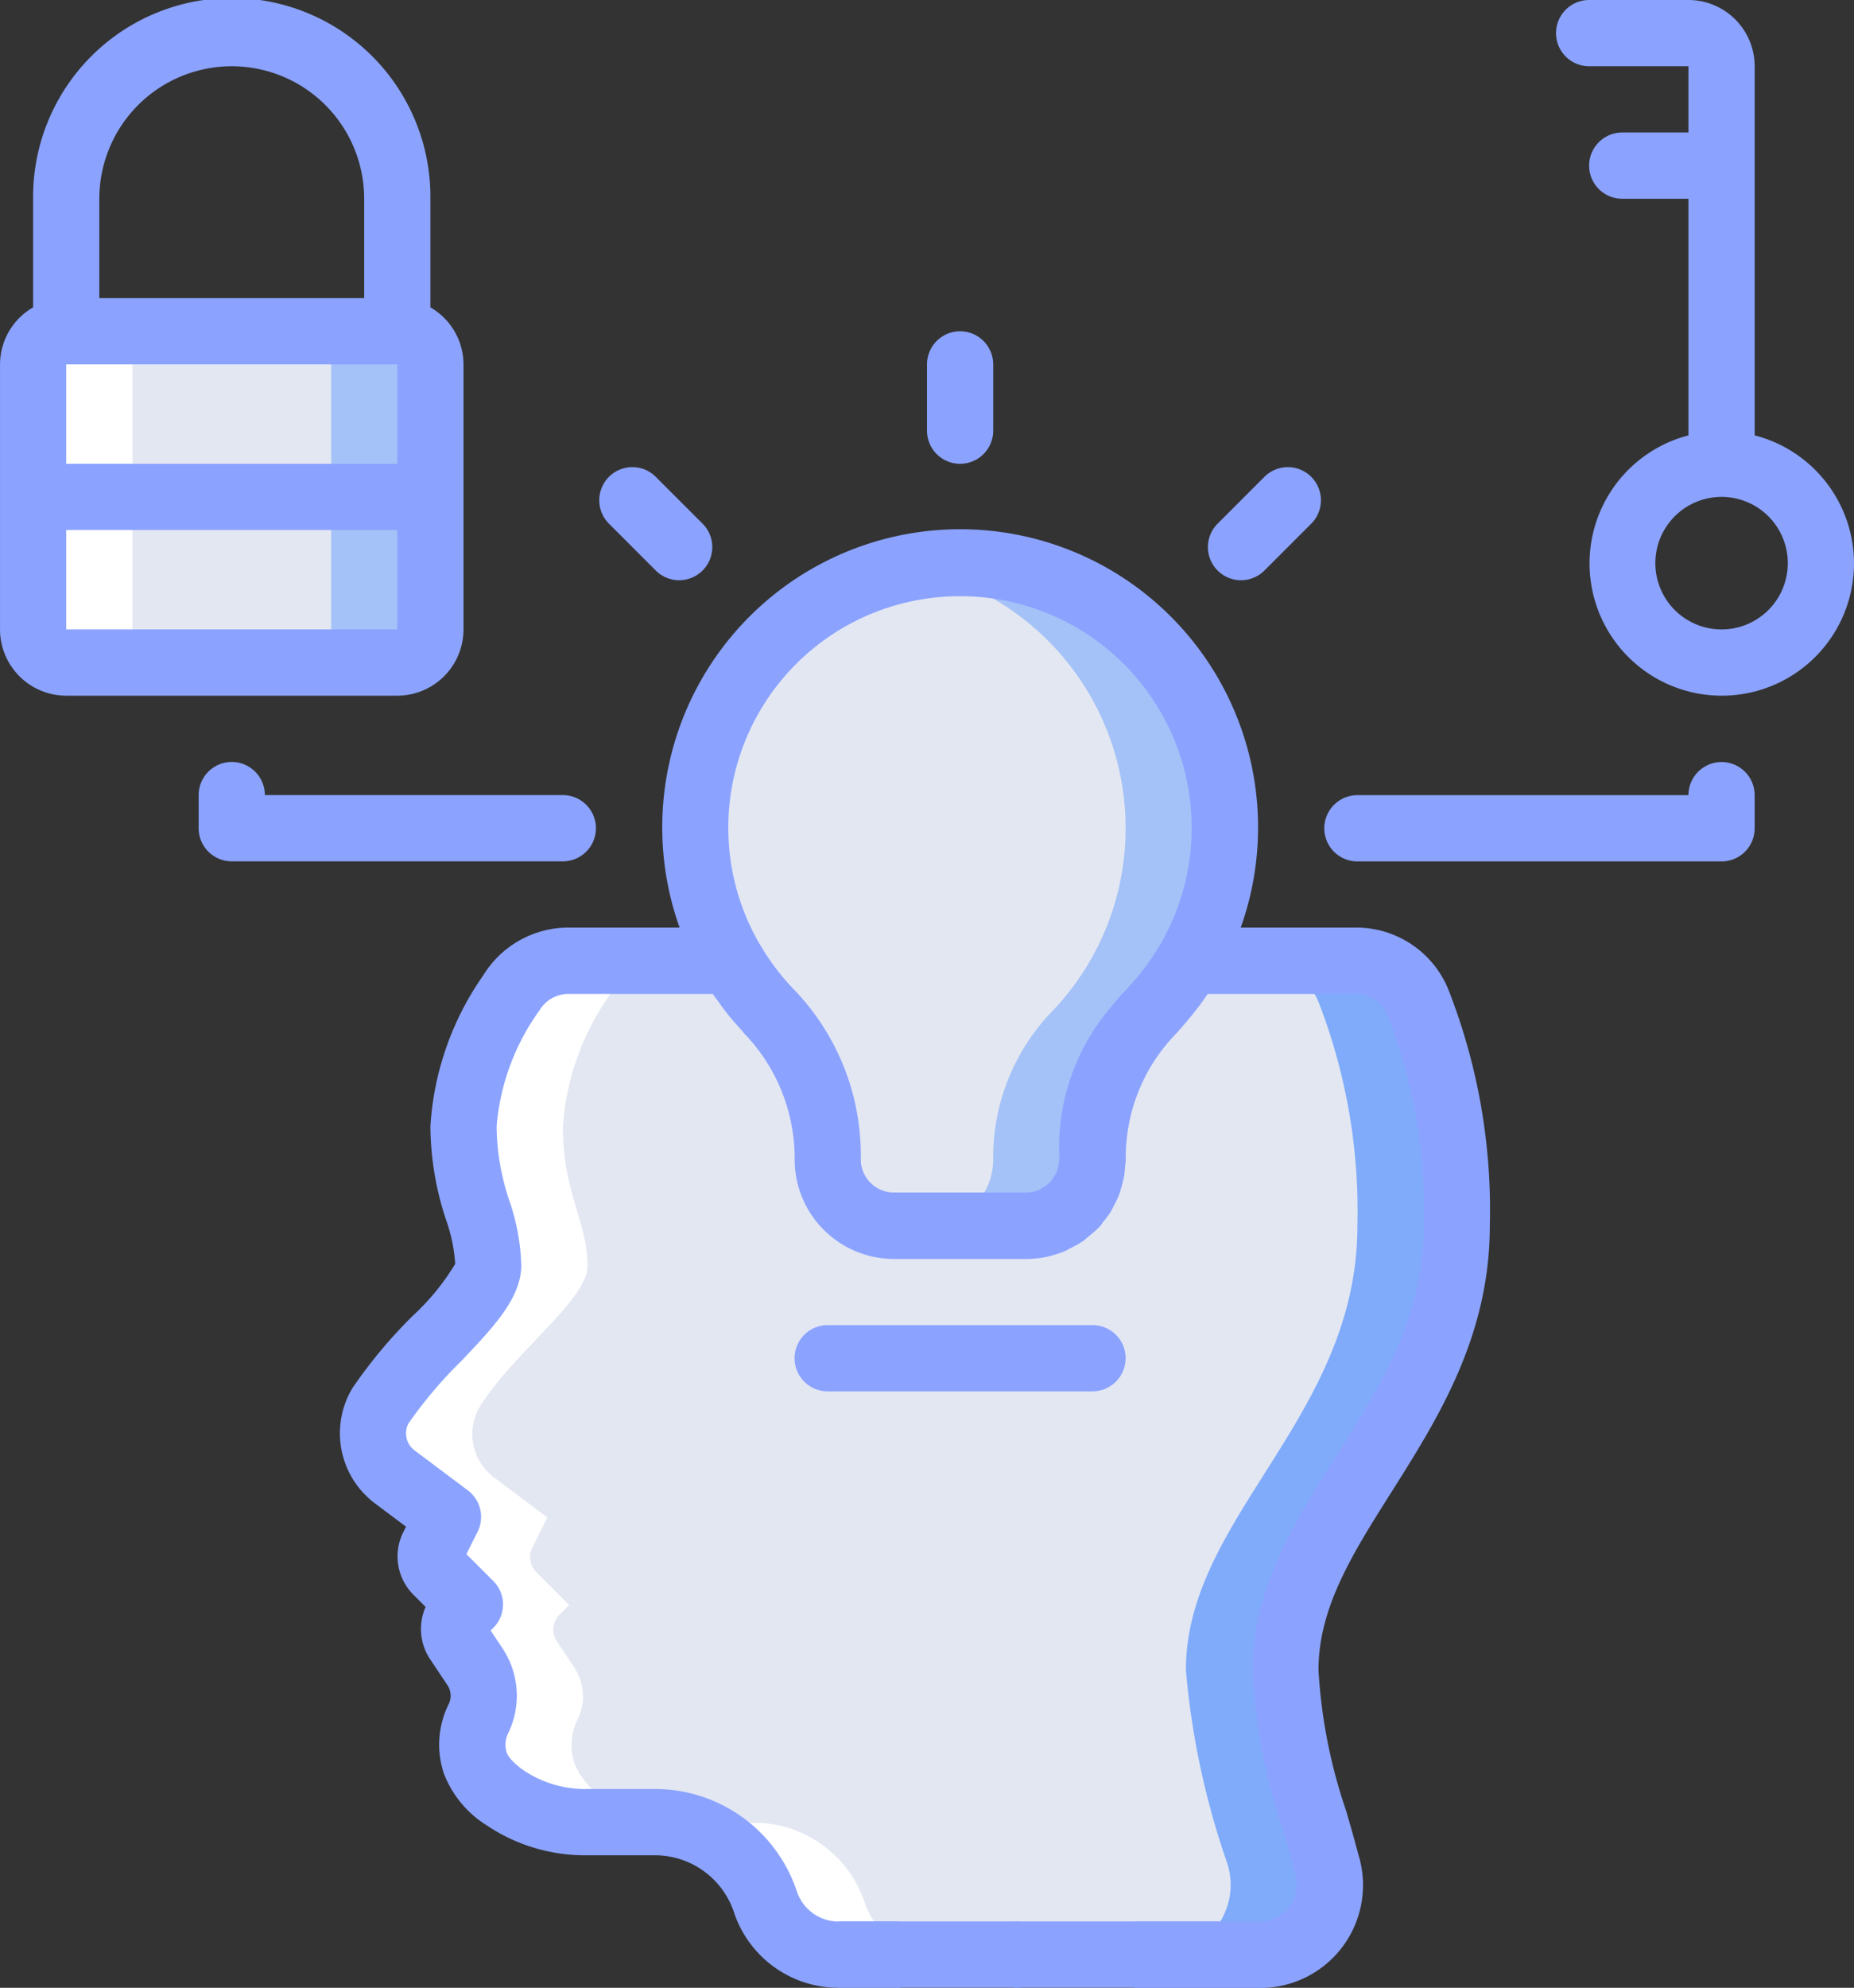 <svg xmlns="http://www.w3.org/2000/svg" width="96" height="102.863" viewBox="0 0 96 102.863">
  <rect x="0" y="0" width="96" height="102.863" fill="#333333" stroke="none"/>
  <g id="intellectual-property" transform="translate(-17.082)">
    <g id="Groupe_1543" data-name="Groupe 1543" transform="translate(18.796 17.143)">
      <path id="Tracé_4981" data-name="Tracé 4981" d="M159.453,274.17c0-7.929,8.872-13.079,8.872-22.99a29.688,29.688,0,0,0-2.031-11.606,3.453,3.453,0,0,0-3.181-2.108h-8.646a13.776,13.776,0,0,1-1.944,2.606,9.946,9.946,0,0,0-3.064,7.423,3.429,3.429,0,0,1-3.419,3.685h-6.857a3.429,3.429,0,0,1-3.429-3.429h0a10.727,10.727,0,0,0-2.933-7.553,13.721,13.721,0,0,1-2.071-2.732h-8.431a3.445,3.445,0,0,0-2.936,1.652,13.39,13.39,0,0,0-2.485,6.92c0,3.4,1.278,4.913,1.278,7.179,0,1.76-3.788,4.437-5.574,7.274a2.808,2.808,0,0,0,.764,3.7l2.73,2.047-.78,1.56a1.094,1.094,0,0,0,.2,1.262l1.708,1.708-.5.5a1.094,1.094,0,0,0-.136,1.38l.916,1.374a2.693,2.693,0,0,1,.15,2.682,3.017,3.017,0,0,0-.148,2.278,3.88,3.88,0,0,0,1.553,1.8,7.442,7.442,0,0,0,4.247,1.253H126.8a6.036,6.036,0,0,1,5.726,4.127,3.992,3.992,0,0,0,3.787,2.73H157.9a3.612,3.612,0,0,0,3.663-4.772A41.3,41.3,0,0,1,159.453,274.17Z" transform="translate(-94.61 -204.895)" fill="#e3e7f2"/>
      <path id="Tracé_4982" data-name="Tracé 4982" d="M45.186,118v6.857a1.719,1.719,0,0,1-1.714,1.714H26.329a1.719,1.719,0,0,1-1.714-1.714V118Z" transform="translate(-24.615 -109.429)" fill="#b19046"/>
      <g id="Groupe_1541" data-name="Groupe 1541">
        <path id="Tracé_4983" data-name="Tracé 4983" d="M24.613,124.857a1.714,1.714,0,0,0,1.714,1.714H43.47a1.714,1.714,0,0,0,1.714-1.714V118H24.613v6.857Z" transform="translate(-24.613 -109.429)" fill="#e3e7f2"/>
        <path id="Tracé_4984" data-name="Tracé 4984" d="M45.185,77.048v6.857H24.614V77.048a1.719,1.719,0,0,1,1.714-1.714H43.471A1.719,1.719,0,0,1,45.185,77.048Z" transform="translate(-24.614 -75.334)" fill="#e3e7f2"/>
      </g>
      <path id="Tracé_4985" data-name="Tracé 4985" d="M99.738,77.048V90.763a1.719,1.719,0,0,1-1.714,1.714H92.881A1.719,1.719,0,0,0,94.6,90.763V77.048a1.719,1.719,0,0,0-1.714-1.714h5.143A1.719,1.719,0,0,1,99.738,77.048Z" transform="translate(-79.166 -75.334)" fill="#a4c2f7"/>
      <path id="Tracé_4986" data-name="Tracé 4986" d="M322.877,284.129a3.615,3.615,0,0,1-3.669,4.766h-5.143a3.615,3.615,0,0,0,3.669-4.766,40.99,40.99,0,0,1-2.126-9.96c0-7.92,8.88-13.08,8.88-22.989a29.909,29.909,0,0,0-2.023-11.606,3.46,3.46,0,0,0-3.189-2.109h5.143a3.46,3.46,0,0,1,3.189,2.109,29.91,29.91,0,0,1,2.023,11.606c0,9.909-8.88,15.069-8.88,22.989A41,41,0,0,0,322.877,284.129Z" transform="translate(-255.916 -204.895)" fill="#7fabfa"/>
      <path id="Tracé_4987" data-name="Tracé 4987" d="M222.685,148.77a13.686,13.686,0,0,1-3.857,9.531,10.875,10.875,0,0,0-3,7.611,3.427,3.427,0,0,1-3.428,3.428h-6.994a3.429,3.429,0,0,1-3.291-3.429,11.078,11.078,0,0,0-3.051-7.663A13.711,13.711,0,0,1,206.4,135.3a9.546,9.546,0,0,1,1.012-.154,13.723,13.723,0,0,1,15.274,13.629Z" transform="translate(-160.972 -123.056)" fill="#a4c2f7"/>
      <path id="Tracé_4988" data-name="Tracé 4988" d="M217.542,149.734a13.686,13.686,0,0,1-3.857,9.531,10.875,10.875,0,0,0-3,7.611,3.427,3.427,0,0,1-3.428,3.428h-1.851a3.429,3.429,0,0,1-3.291-3.429,11.079,11.079,0,0,0-3.051-7.663,13.711,13.711,0,0,1,7.337-22.954A13.713,13.713,0,0,1,217.542,149.734Z" transform="translate(-160.972 -124.02)" fill="#e3e7f2"/>
      <g id="Groupe_1542" data-name="Groupe 1542" transform="translate(0 0.034)">
        <path id="Tracé_4989" data-name="Tracé 4989" d="M29.757,77.218A1.719,1.719,0,0,1,31.471,75.5H26.328a1.719,1.719,0,0,0-1.714,1.714V90.933a1.714,1.714,0,0,0,1.714,1.714h5.143a1.714,1.714,0,0,1-1.714-1.714Z" transform="translate(-24.614 -75.504)" fill="#fff"/>
        <path id="Tracé_4990" data-name="Tracé 4990" d="M115.518,269.236l1.708,1.708-.5.5a1.094,1.094,0,0,0-.136,1.38l.916,1.374a2.693,2.693,0,0,1,.15,2.682,3.017,3.017,0,0,0-.148,2.278,3.881,3.881,0,0,0,1.553,1.8,7.441,7.441,0,0,0,4.247,1.253H126.8a6.036,6.036,0,0,1,5.726,4.127,3.992,3.992,0,0,0,3.787,2.73h5.143a3.992,3.992,0,0,1-3.787-2.73,6.036,6.036,0,0,0-5.726-4.127h-3.495a7.441,7.441,0,0,1-4.247-1.253,3.879,3.879,0,0,1-1.553-1.8,3.017,3.017,0,0,1,.148-2.278,2.693,2.693,0,0,0-.15-2.682l-.916-1.374a1.094,1.094,0,0,1,.136-1.38l.5-.5-1.708-1.708a1.094,1.094,0,0,1-.2-1.262l.78-1.56-2.729-2.047a2.807,2.807,0,0,1-.764-3.7c1.786-2.837,5.574-5.514,5.574-7.274,0-2.265-1.278-3.78-1.278-7.179a13.389,13.389,0,0,1,2.485-6.92,3.444,3.444,0,0,1,2.937-1.651h-5.143a3.445,3.445,0,0,0-2.937,1.651,13.392,13.392,0,0,0-2.485,6.92c0,3.4,1.278,4.913,1.278,7.179,0,1.76-3.788,4.437-5.574,7.274a2.808,2.808,0,0,0,.764,3.7l2.729,2.047-.78,1.56A1.094,1.094,0,0,0,115.518,269.236Z" transform="translate(-94.61 -205.066)" fill="#fff"/>
        <path id="Tracé_4991" data-name="Tracé 4991" d="M306.219,305.9h-.005Z" transform="translate(-249.642 -259.618)" fill="#fff"/>
      </g>
    </g>
    <g id="Groupe_1545" data-name="Groupe 1545" transform="translate(17.082)">
      <rect id="Rectangle_1004" data-name="Rectangle 1004" width="21.585" height="3.429" transform="translate(43.421 99.429)" fill="#8ba3ff"/>
      <g id="Groupe_1544" data-name="Groupe 1544">
        <path id="Tracé_4992" data-name="Tracé 4992" d="M239.023,343.047a1.714,1.714,0,0,0-1.714-1.714H223.594a1.714,1.714,0,1,0,0,3.428h13.714a1.714,1.714,0,0,0,1.714-1.714Z" transform="translate(-180.737 -272.762)" fill="#8ba3ff"/>
        <path id="Tracé_4993" data-name="Tracé 4993" d="M256.014,87.048v3.429a1.714,1.714,0,1,0,3.428,0V87.048a1.714,1.714,0,1,0-3.428,0Z" transform="translate(-208.014 -68.191)" fill="#8ba3ff"/>
        <path id="Tracé_4994" data-name="Tracé 4994" d="M331.349,120.82l-2.424,2.424a1.714,1.714,0,0,0,2.424,2.424l2.424-2.424a1.714,1.714,0,1,0-2.424-2.424Z" transform="translate(-265.877 -96.145)" fill="#8ba3ff"/>
        <path id="Tracé_4995" data-name="Tracé 4995" d="M380.7,199.7v-1.714a1.714,1.714,0,1,0-3.428,0H360.13a1.714,1.714,0,1,0,0,3.428h18.857A1.713,1.713,0,0,0,380.7,199.7Z" transform="translate(-289.844 -156.838)" fill="#8ba3ff"/>
        <path id="Tracé_4996" data-name="Tracé 4996" d="M175.686,126.187a1.714,1.714,0,0,0,1.212-2.926l-2.424-2.424a1.714,1.714,0,0,0-2.424,2.424l2.424,2.424A1.708,1.708,0,0,0,175.686,126.187Z" transform="translate(-140.518 -96.162)" fill="#8ba3ff"/>
        <path id="Tracé_4997" data-name="Tracé 4997" d="M70,201.411H87.138a1.714,1.714,0,0,0,0-3.428H71.709a1.714,1.714,0,0,0-3.428,0V199.7A1.714,1.714,0,0,0,70,201.411Z" transform="translate(-57.995 -156.839)" fill="#8ba3ff"/>
        <path id="Tracé_4998" data-name="Tracé 4998" d="M272.045,495.472a1.809,1.809,0,0,0-.324.565,1.885,1.885,0,0,0-.123.652,1.917,1.917,0,0,0,.447,1.217,1.454,1.454,0,0,0,2.189,0l.185-.257a1.36,1.36,0,0,0,.139-.309,1.169,1.169,0,0,0,.092-.309,2.721,2.721,0,0,0,.031-.342,1.911,1.911,0,0,0-.447-1.217,1.576,1.576,0,0,0-.508-.361A1.459,1.459,0,0,0,272.045,495.472Z" transform="translate(-220.467 -395.546)" fill="#8ba3ff"/>
        <path id="Tracé_4999" data-name="Tracé 4999" d="M164.235,172.418a31.185,31.185,0,0,0-2.166-12.273,5.154,5.154,0,0,0-4.759-3.156h-5.972a15.426,15.426,0,1,0-29.056,0h-5.767a5.178,5.178,0,0,0-4.4,2.475,15.21,15.21,0,0,0-2.736,7.811,15.631,15.631,0,0,0,.807,4.829,8.354,8.354,0,0,1,.477,2.288,12.173,12.173,0,0,1-2.19,2.681,25.33,25.33,0,0,0-3.127,3.742,4.535,4.535,0,0,0,1.187,5.989l1.585,1.188-.141.28a2.8,2.8,0,0,0,.526,3.243l.629.629a2.813,2.813,0,0,0,.229,2.7l.916,1.374a.981.981,0,0,1,.035.983,4.705,4.705,0,0,0-.231,3.574,5.467,5.467,0,0,0,2.2,2.662,9.113,9.113,0,0,0,5.223,1.558H121a4.319,4.319,0,0,1,4.1,2.957,5.7,5.7,0,0,0,5.412,3.9H133.6a1.724,1.724,0,0,0,0-3.428h-3.084a2.277,2.277,0,0,1-2.161-1.558,7.739,7.739,0,0,0-7.351-5.3h-3.5a5.711,5.711,0,0,1-3.271-.948c-.713-.495-.874-.844-.9-.936a1.313,1.313,0,0,1,.065-.984,4.437,4.437,0,0,0-.266-4.382l-.633-.95.137-.138a1.714,1.714,0,0,0,0-2.426l-1.393-1.391.581-1.16a1.716,1.716,0,0,0-.506-2.139l-2.729-2.046a1.1,1.1,0,0,1-.342-1.421,22.452,22.452,0,0,1,2.707-3.2c1.681-1.764,3.131-3.286,3.131-4.984a11.189,11.189,0,0,0-.614-3.329,12.358,12.358,0,0,1-.665-3.85,11.943,11.943,0,0,1,2.237-6.03,1.732,1.732,0,0,1,1.472-.827H124c.065.1.14.185.207.281.16.227.32.452.494.671.239.306.492.6.75.878.076.083.14.174.219.256a9.313,9.313,0,0,1,2.57,6.485,5.148,5.148,0,0,0,5.143,5.143h6.857a5.149,5.149,0,0,0,1.051-.11c.017,0,.033-.012.05-.015a5.1,5.1,0,0,0,.933-.3c.089-.039.169-.1.256-.139a5.144,5.144,0,0,0,.628-.353c.123-.085.23-.19.346-.285a5.163,5.163,0,0,0,.425-.371c.025-.026.056-.044.081-.071.087-.093.149-.2.228-.3a5.156,5.156,0,0,0,.331-.441c.08-.126.144-.258.212-.39a5.052,5.052,0,0,0,.253-.538c.051-.133.086-.269.126-.406a5.059,5.059,0,0,0,.141-.586c.026-.154.035-.308.047-.464.009-.125.038-.245.038-.373a9.161,9.161,0,0,1,2.488-6.394c.03-.032.063-.071.092-.1.216-.226.419-.471.623-.714a15.538,15.538,0,0,0,1.038-1.361h7.69a1.732,1.732,0,0,1,1.6,1.06,27.853,27.853,0,0,1,1.9,10.94c0,4.734-2.309,8.381-4.54,11.907-2.131,3.364-4.333,6.842-4.333,11.083a30.229,30.229,0,0,0,1.564,8.222c.216.744.425,1.468.606,2.16a2.181,2.181,0,0,1-.266,1.908,2.12,2.12,0,0,1-1.739.72h-6.166a1.724,1.724,0,0,0,0,3.428H152.1a5.321,5.321,0,0,0,5.323-6.916c-.187-.724-.405-1.479-.631-2.256a27.306,27.306,0,0,1-1.428-7.267c0-3.246,1.761-6.028,3.8-9.249C161.54,182.4,164.235,178.147,164.235,172.418ZM133.378,170.7a1.717,1.717,0,0,1-1.714-1.716,12.348,12.348,0,0,0-3.425-8.753,12.087,12.087,0,0,1-1.811-2.394l-.02-.025a11.98,11.98,0,0,1,9.023-17.892,12.618,12.618,0,0,1,1.391-.078,11.988,11.988,0,0,1,10.371,17.981l-.011.015a12.967,12.967,0,0,1-.785,1.19l-.025.035a11.59,11.59,0,0,1-.826.981c-.039.042-.073.087-.113.129a12.133,12.133,0,0,0-.806.923,11.131,11.131,0,0,0-2.681,7.759,1.7,1.7,0,0,1-.057.435,1.73,1.73,0,0,1-.063.311,1.708,1.708,0,0,1-.215.354,1.742,1.742,0,0,1-.146.216,1.7,1.7,0,0,1-.377.268,1.664,1.664,0,0,1-.181.122,1.711,1.711,0,0,1-.672.139h-6.857Z" transform="translate(-87.093 -108.99)" fill="#8ba3ff"/>
        <path id="Tracé_5000" data-name="Tracé 5000" d="M433.577,29.143a6.851,6.851,0,0,0-5.143-6.614V3.429A3.433,3.433,0,0,0,425.005,0h-5.143a1.714,1.714,0,1,0,0,3.428h5.143V6.857h-3.429a1.714,1.714,0,1,0,0,3.428h3.429V22.529a6.846,6.846,0,1,0,8.571,6.614Zm-6.857,3.428a3.429,3.429,0,1,1,3.429-3.428A3.429,3.429,0,0,1,426.719,32.571Z" transform="translate(-337.577)" fill="#8ba3ff"/>
        <path id="Tracé_5001" data-name="Tracé 5001" d="M41.082,32.571V18.857a3.417,3.417,0,0,0-1.714-2.952v-5.62a10.286,10.286,0,1,0-20.571,0v5.62a3.417,3.417,0,0,0-1.714,2.952V32.571A3.433,3.433,0,0,0,20.511,36H37.653A3.433,3.433,0,0,0,41.082,32.571Zm-3.429,0H20.51V27.429H37.653Zm0-8.571H20.51V18.857H37.653ZM22.225,10.286a6.857,6.857,0,1,1,13.714,0v5.143H22.225Z" transform="translate(-17.082)" fill="#8ba3ff"/>
      </g>
    </g>
  </g>
</svg>
